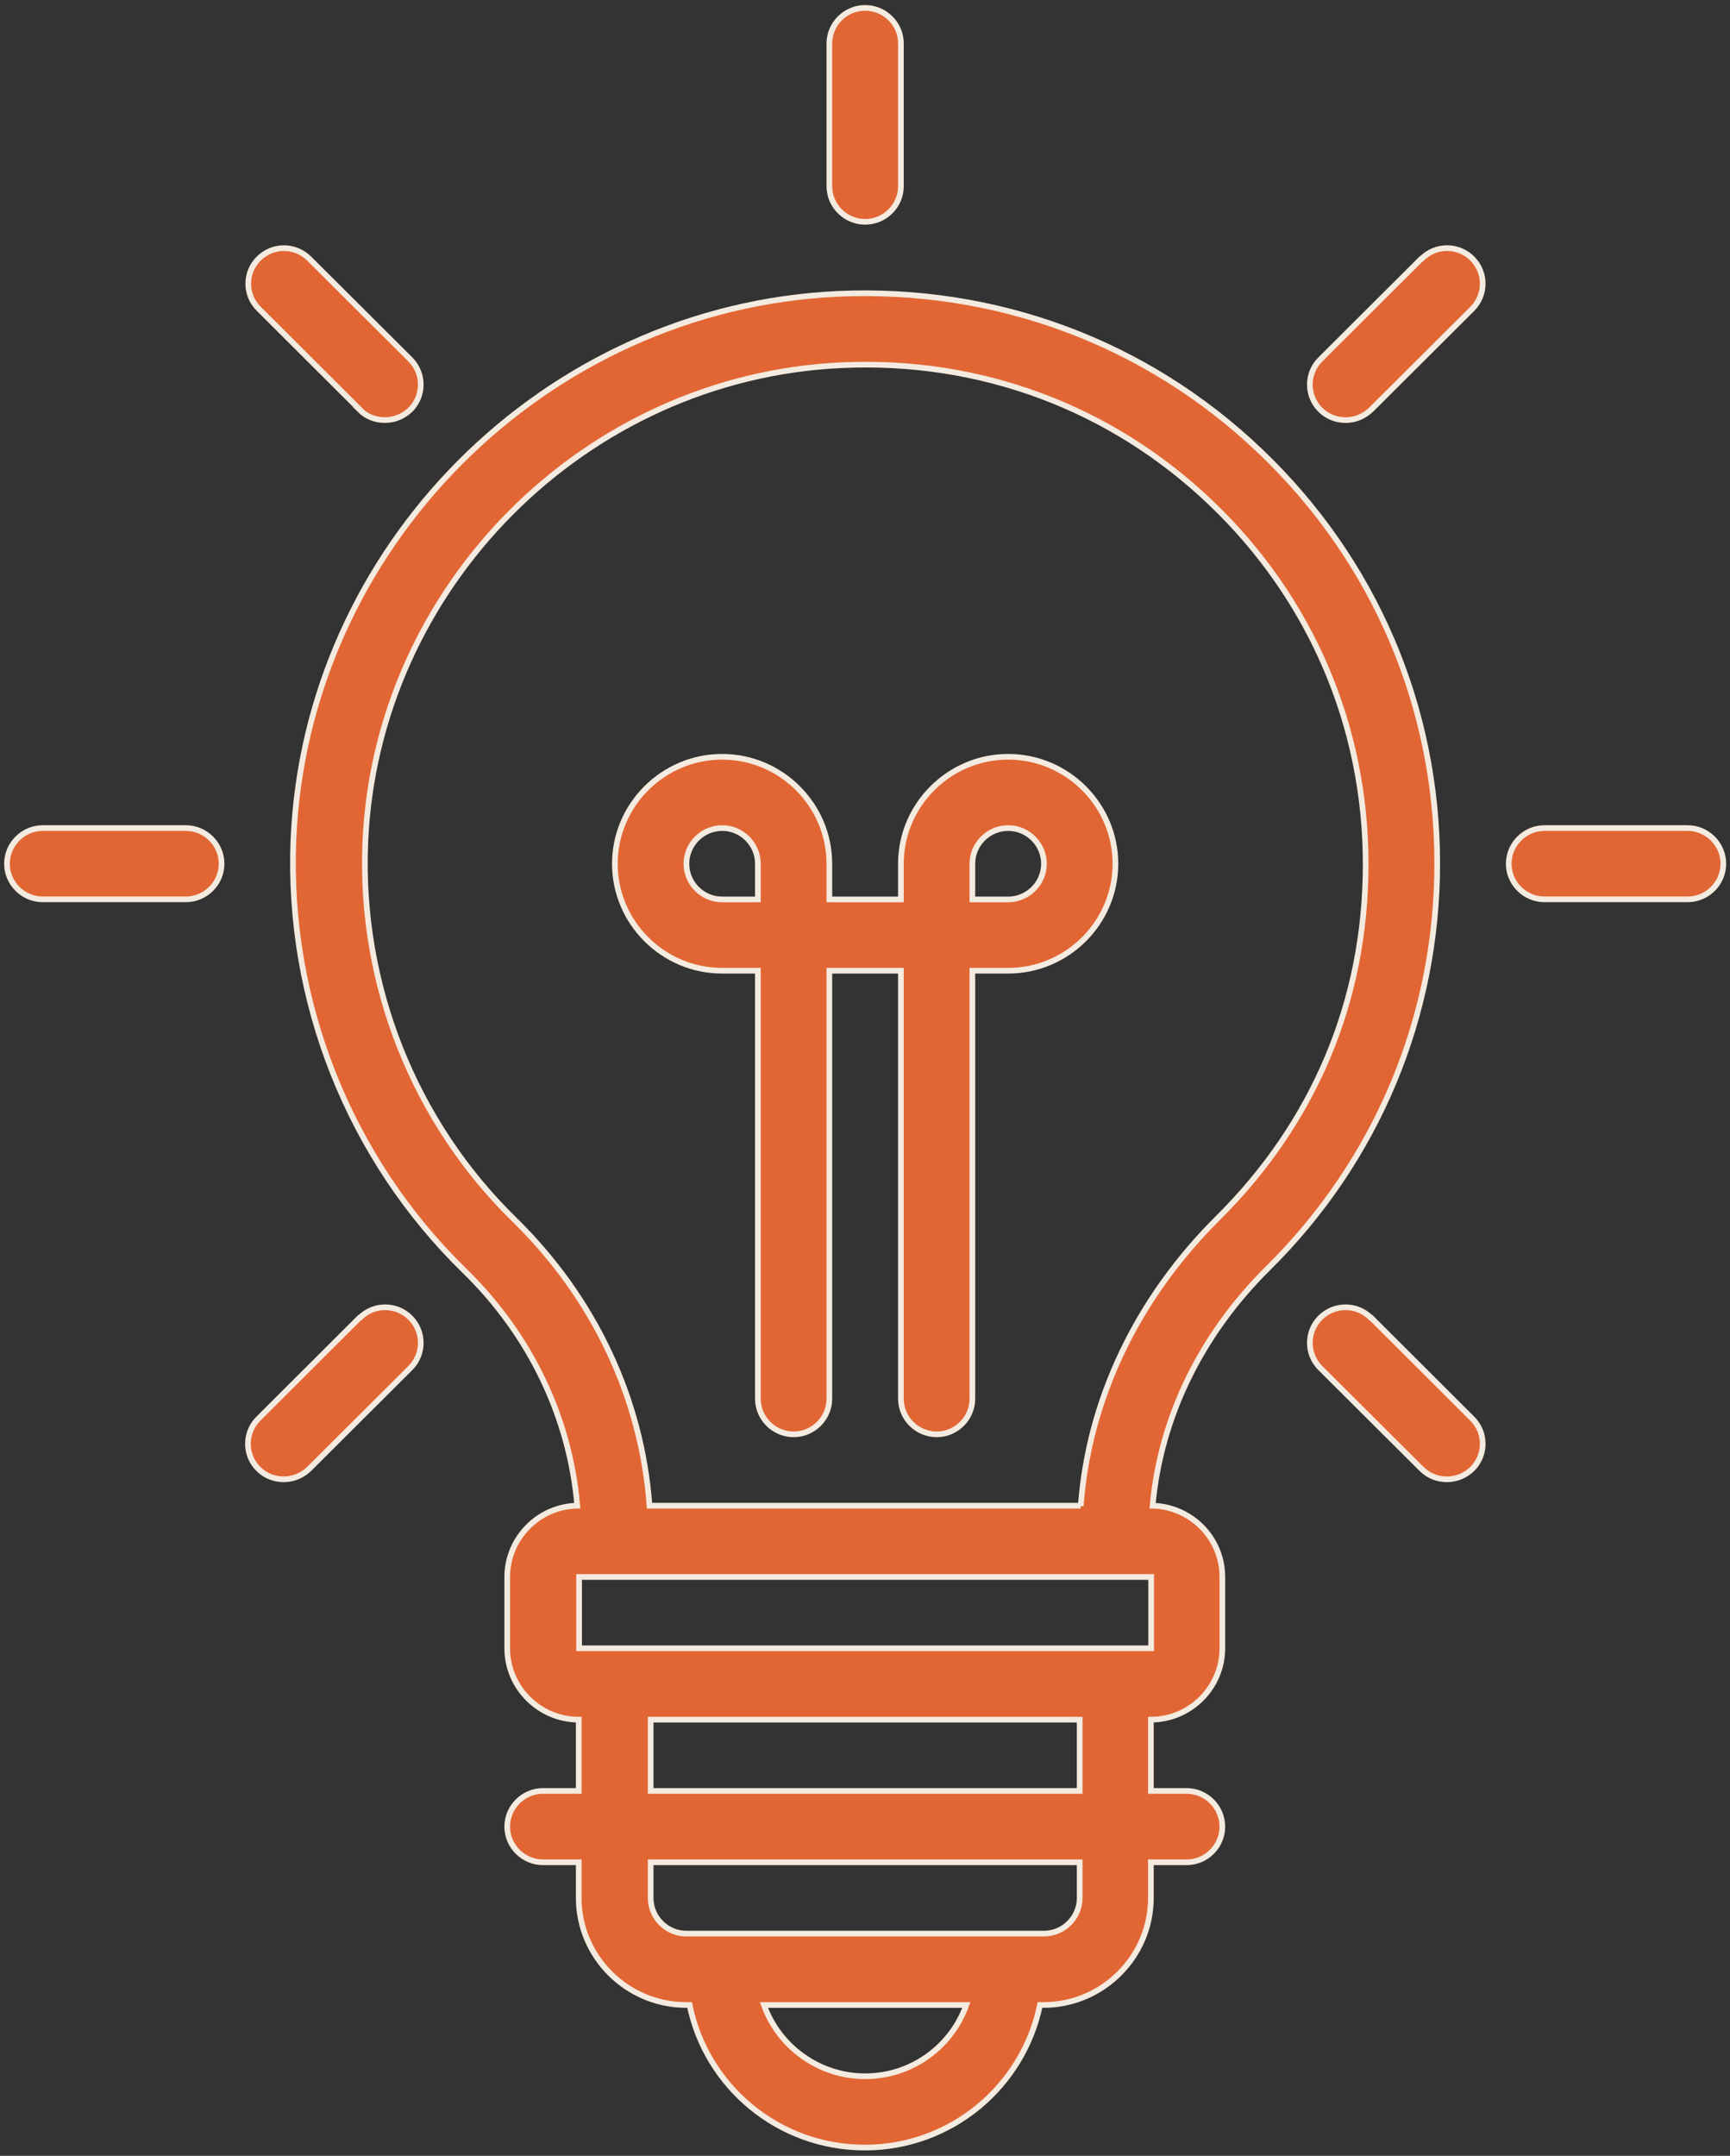 <svg width="61" height="76" viewBox="0 0 61 76" fill="none" xmlns="http://www.w3.org/2000/svg">
<rect x="0" y="0" width="61" height="76" fill="#333333" stroke="none"/>
<g clip-path="url(#clip0_1_235)">
<path d="M30.505 7.82C31.2 7.82 31.767 7.255 31.767 6.562V1.533C31.767 0.843 31.2 0.278 30.505 0.278C29.811 0.278 29.243 0.843 29.243 1.533V6.562C29.243 7.255 29.811 7.82 30.505 7.82Z" fill="#E26634"/>
<path d="M30.505 7.82C31.2 7.82 31.767 7.255 31.767 6.562V1.533C31.767 0.843 31.2 0.278 30.505 0.278C29.811 0.278 29.243 0.843 29.243 1.533V6.562C29.243 7.255 29.811 7.82 30.505 7.82Z" stroke="#F4EBE0" stroke-width="0.2"/>
<path d="M59.503 29.192H54.459C53.768 29.192 53.198 29.758 53.198 30.451C53.198 31.14 53.768 31.705 54.459 31.705H59.503C60.197 31.705 60.765 31.14 60.765 30.451C60.765 29.758 60.197 29.192 59.503 29.192Z" fill="#E26634"/>
<path d="M59.503 29.192H54.459C53.768 29.192 53.198 29.758 53.198 30.451C53.198 31.14 53.768 31.705 54.459 31.705H59.503C60.197 31.705 60.765 31.14 60.765 30.451C60.765 29.758 60.197 29.192 59.503 29.192Z" stroke="#F4EBE0" stroke-width="0.2"/>
<path d="M6.551 29.192H1.507C0.816 29.192 0.246 29.758 0.246 30.451C0.246 31.14 0.816 31.705 1.507 31.705H6.551C7.245 31.705 7.813 31.14 7.813 30.451C7.813 29.758 7.245 29.192 6.551 29.192Z" fill="#E26634"/>
<path d="M6.551 29.192H1.507C0.816 29.192 0.246 29.758 0.246 30.451C0.246 31.14 0.816 31.705 1.507 31.705H6.551C7.245 31.705 7.813 31.14 7.813 30.451C7.813 29.758 7.245 29.192 6.551 29.192Z" stroke="#F4EBE0" stroke-width="0.2"/>
<path d="M50.122 9.115L46.553 12.674C46.063 13.162 46.063 13.956 46.553 14.444C46.806 14.696 47.123 14.81 47.45 14.81C47.777 14.81 48.092 14.683 48.344 14.444L51.913 10.888C52.403 10.397 52.403 9.606 51.913 9.115C51.421 8.624 50.625 8.624 50.135 9.115H50.122Z" fill="#E26634"/>
<path d="M50.122 9.115L46.553 12.674C46.063 13.162 46.063 13.956 46.553 14.444C46.806 14.696 47.123 14.81 47.45 14.81C47.777 14.81 48.092 14.683 48.344 14.444L51.913 10.888C52.403 10.397 52.403 9.606 51.913 9.115C51.421 8.624 50.625 8.624 50.135 9.115H50.122Z" stroke="#F4EBE0" stroke-width="0.2"/>
<path d="M12.678 46.454L9.109 50.014C8.62 50.502 8.62 51.295 9.109 51.784C9.362 52.035 9.679 52.15 10.006 52.15C10.334 52.15 10.648 52.025 10.9 51.784L14.469 48.227C14.959 47.736 14.959 46.945 14.469 46.454C13.977 45.963 13.182 45.963 12.691 46.454H12.678Z" fill="#E26634"/>
<path d="M12.678 46.454L9.109 50.014C8.62 50.502 8.62 51.295 9.109 51.784C9.362 52.035 9.679 52.15 10.006 52.15C10.334 52.15 10.648 52.025 10.9 51.784L14.469 48.227C14.959 47.736 14.959 46.945 14.469 46.454C13.977 45.963 13.182 45.963 12.691 46.454H12.678Z" stroke="#F4EBE0" stroke-width="0.2"/>
<path d="M48.333 46.454C47.84 45.963 47.047 45.963 46.554 46.454C46.062 46.945 46.062 47.736 46.554 48.227L50.124 51.784C50.374 52.035 50.69 52.15 51.018 52.15C51.345 52.15 51.662 52.025 51.913 51.784C52.404 51.295 52.404 50.502 51.913 50.014L48.346 46.454H48.333Z" fill="#E26634"/>
<path d="M48.333 46.454C47.84 45.963 47.047 45.963 46.554 46.454C46.062 46.945 46.062 47.736 46.554 48.227L50.124 51.784C50.374 52.035 50.69 52.15 51.018 52.15C51.345 52.15 51.662 52.025 51.913 51.784C52.404 51.295 52.404 50.502 51.913 50.014L48.346 46.454H48.333Z" stroke="#F4EBE0" stroke-width="0.2"/>
<path d="M12.678 14.445C12.931 14.698 13.245 14.809 13.572 14.809C13.902 14.809 14.217 14.684 14.469 14.445C14.959 13.954 14.959 13.163 14.469 12.672L10.9 9.116C10.408 8.625 9.615 8.625 9.123 9.116C8.63 9.604 8.63 10.398 9.123 10.886L12.691 14.445H12.678Z" fill="#E26634"/>
<path d="M12.678 14.445C12.931 14.698 13.245 14.809 13.572 14.809C13.902 14.809 14.217 14.684 14.469 14.445C14.959 13.954 14.959 13.163 14.469 12.672L10.9 9.116C10.408 8.625 9.615 8.625 9.123 9.116C8.63 9.604 8.63 10.398 9.123 10.886L12.691 14.445H12.678Z" stroke="#F4EBE0" stroke-width="0.2"/>
<path d="M50.677 30.45C50.677 24.906 48.458 19.739 44.436 15.904C40.415 12.068 35.119 10.11 29.548 10.359C19.197 10.837 10.763 19.298 10.345 29.633C10.12 35.304 12.312 40.835 16.374 44.795C18.705 47.069 20.091 49.986 20.355 53.08C18.995 53.105 17.885 54.224 17.885 55.594V58.11C17.885 59.492 19.019 60.623 20.406 60.623V63.136H19.147C18.453 63.136 17.885 63.705 17.885 64.395C17.885 65.087 18.453 65.652 19.147 65.652H20.406V66.911C20.406 68.984 22.109 70.682 24.191 70.682H24.315C24.896 73.548 27.442 75.709 30.492 75.709C33.542 75.709 36.079 73.548 36.67 70.682H36.798C38.876 70.682 40.58 68.984 40.58 66.911V65.652H41.839C42.533 65.652 43.1 65.087 43.1 64.395C43.1 63.705 42.533 63.136 41.839 63.136H40.58V60.623C41.966 60.623 43.1 59.492 43.1 58.11V55.594C43.1 54.224 42.004 53.118 40.641 53.08C40.918 49.999 42.331 47.059 44.727 44.694C48.559 40.899 50.677 35.83 50.677 30.437V30.45ZM30.506 73.195C28.867 73.195 27.453 72.139 26.937 70.682H34.072C33.556 72.139 32.156 73.195 30.506 73.195ZM38.07 66.908C38.07 67.601 37.503 68.166 36.809 68.166H24.201C23.509 68.166 22.942 67.601 22.942 66.908V65.652H38.07V66.908ZM38.07 63.136H22.942V60.623H38.07V63.136ZM39.332 58.107H20.419V55.594H40.59V58.107H39.332ZM38.107 53.08H22.902C22.625 49.309 20.962 45.764 18.149 43.008C14.596 39.54 12.68 34.699 12.879 29.733C13.247 20.694 20.622 13.289 29.673 12.875C34.565 12.647 39.18 14.369 42.695 17.727C46.214 21.084 48.154 25.596 48.154 30.463C48.154 35.328 46.302 39.601 42.949 42.934C40.087 45.774 38.384 49.346 38.107 53.091V53.08Z" fill="#E26634"/>
<path d="M50.677 30.45C50.677 24.906 48.458 19.739 44.436 15.904C40.415 12.068 35.119 10.11 29.548 10.359C19.197 10.837 10.763 19.298 10.345 29.633C10.12 35.304 12.312 40.835 16.374 44.795C18.705 47.069 20.091 49.986 20.355 53.08C18.995 53.105 17.885 54.224 17.885 55.594V58.11C17.885 59.492 19.019 60.623 20.406 60.623V63.136H19.147C18.453 63.136 17.885 63.705 17.885 64.395C17.885 65.087 18.453 65.652 19.147 65.652H20.406V66.911C20.406 68.984 22.109 70.682 24.191 70.682H24.315C24.896 73.548 27.442 75.709 30.492 75.709C33.542 75.709 36.079 73.548 36.67 70.682H36.798C38.876 70.682 40.58 68.984 40.58 66.911V65.652H41.839C42.533 65.652 43.1 65.087 43.1 64.395C43.1 63.705 42.533 63.136 41.839 63.136H40.58V60.623C41.966 60.623 43.1 59.492 43.1 58.11V55.594C43.1 54.224 42.004 53.118 40.641 53.08C40.918 49.999 42.331 47.059 44.727 44.694C48.559 40.899 50.677 35.83 50.677 30.437V30.45ZM30.506 73.195C28.867 73.195 27.453 72.139 26.937 70.682H34.072C33.556 72.139 32.156 73.195 30.506 73.195ZM38.07 66.908C38.07 67.601 37.503 68.166 36.809 68.166H24.201C23.509 68.166 22.942 67.601 22.942 66.908V65.652H38.07V66.908ZM38.07 63.136H22.942V60.623H38.07V63.136ZM39.332 58.107H20.419V55.594H40.59V58.107H39.332ZM38.107 53.08H22.902C22.625 49.309 20.962 45.764 18.149 43.008C14.596 39.54 12.68 34.699 12.879 29.733C13.247 20.694 20.622 13.289 29.673 12.875C34.565 12.647 39.18 14.369 42.695 17.727C46.214 21.084 48.154 25.596 48.154 30.463C48.154 35.328 46.302 39.601 42.949 42.934C40.087 45.774 38.384 49.346 38.107 53.091V53.08Z" stroke="#F4EBE0" stroke-width="0.2"/>
<path d="M35.548 26.679C33.467 26.679 31.766 28.377 31.766 30.45V31.708H29.243V30.45C29.243 28.377 27.543 26.679 25.462 26.679C23.383 26.679 21.68 28.377 21.68 30.45C21.68 32.526 23.383 34.221 25.462 34.221H26.723V49.309C26.723 49.999 27.289 50.565 27.985 50.565C28.676 50.565 29.243 49.999 29.243 49.309V34.221H31.766V49.309C31.766 49.999 32.333 50.565 33.028 50.565C33.72 50.565 34.286 49.999 34.286 49.309V34.221H35.548C37.629 34.221 39.33 32.526 39.33 30.45C39.33 28.377 37.629 26.679 35.548 26.679ZM24.203 30.45C24.203 29.76 24.769 29.192 25.464 29.192C26.156 29.192 26.723 29.76 26.723 30.45V31.708H25.464C24.769 31.708 24.203 31.142 24.203 30.45ZM35.548 31.708H34.286V30.45C34.286 29.76 34.854 29.192 35.548 29.192C36.242 29.192 36.81 29.76 36.81 30.45C36.81 31.142 36.242 31.708 35.548 31.708Z" fill="#E26634"/>
<path d="M35.548 26.679C33.467 26.679 31.766 28.377 31.766 30.45V31.708H29.243V30.45C29.243 28.377 27.543 26.679 25.462 26.679C23.383 26.679 21.68 28.377 21.68 30.45C21.68 32.526 23.383 34.221 25.462 34.221H26.723V49.309C26.723 49.999 27.289 50.565 27.985 50.565C28.676 50.565 29.243 49.999 29.243 49.309V34.221H31.766V49.309C31.766 49.999 32.333 50.565 33.028 50.565C33.72 50.565 34.286 49.999 34.286 49.309V34.221H35.548C37.629 34.221 39.33 32.526 39.33 30.45C39.33 28.377 37.629 26.679 35.548 26.679ZM24.203 30.45C24.203 29.76 24.769 29.192 25.464 29.192C26.156 29.192 26.723 29.76 26.723 30.45V31.708H25.464C24.769 31.708 24.203 31.142 24.203 30.45ZM35.548 31.708H34.286V30.45C34.286 29.76 34.854 29.192 35.548 29.192C36.242 29.192 36.81 29.76 36.81 30.45C36.81 31.142 36.242 31.708 35.548 31.708Z" stroke="#F4EBE0" stroke-width="0.2"/>
</g>
<defs>
<clipPath id="clip0_1_235">
<rect width="61" height="76" fill="white"/>
</clipPath>
</defs>
</svg>

